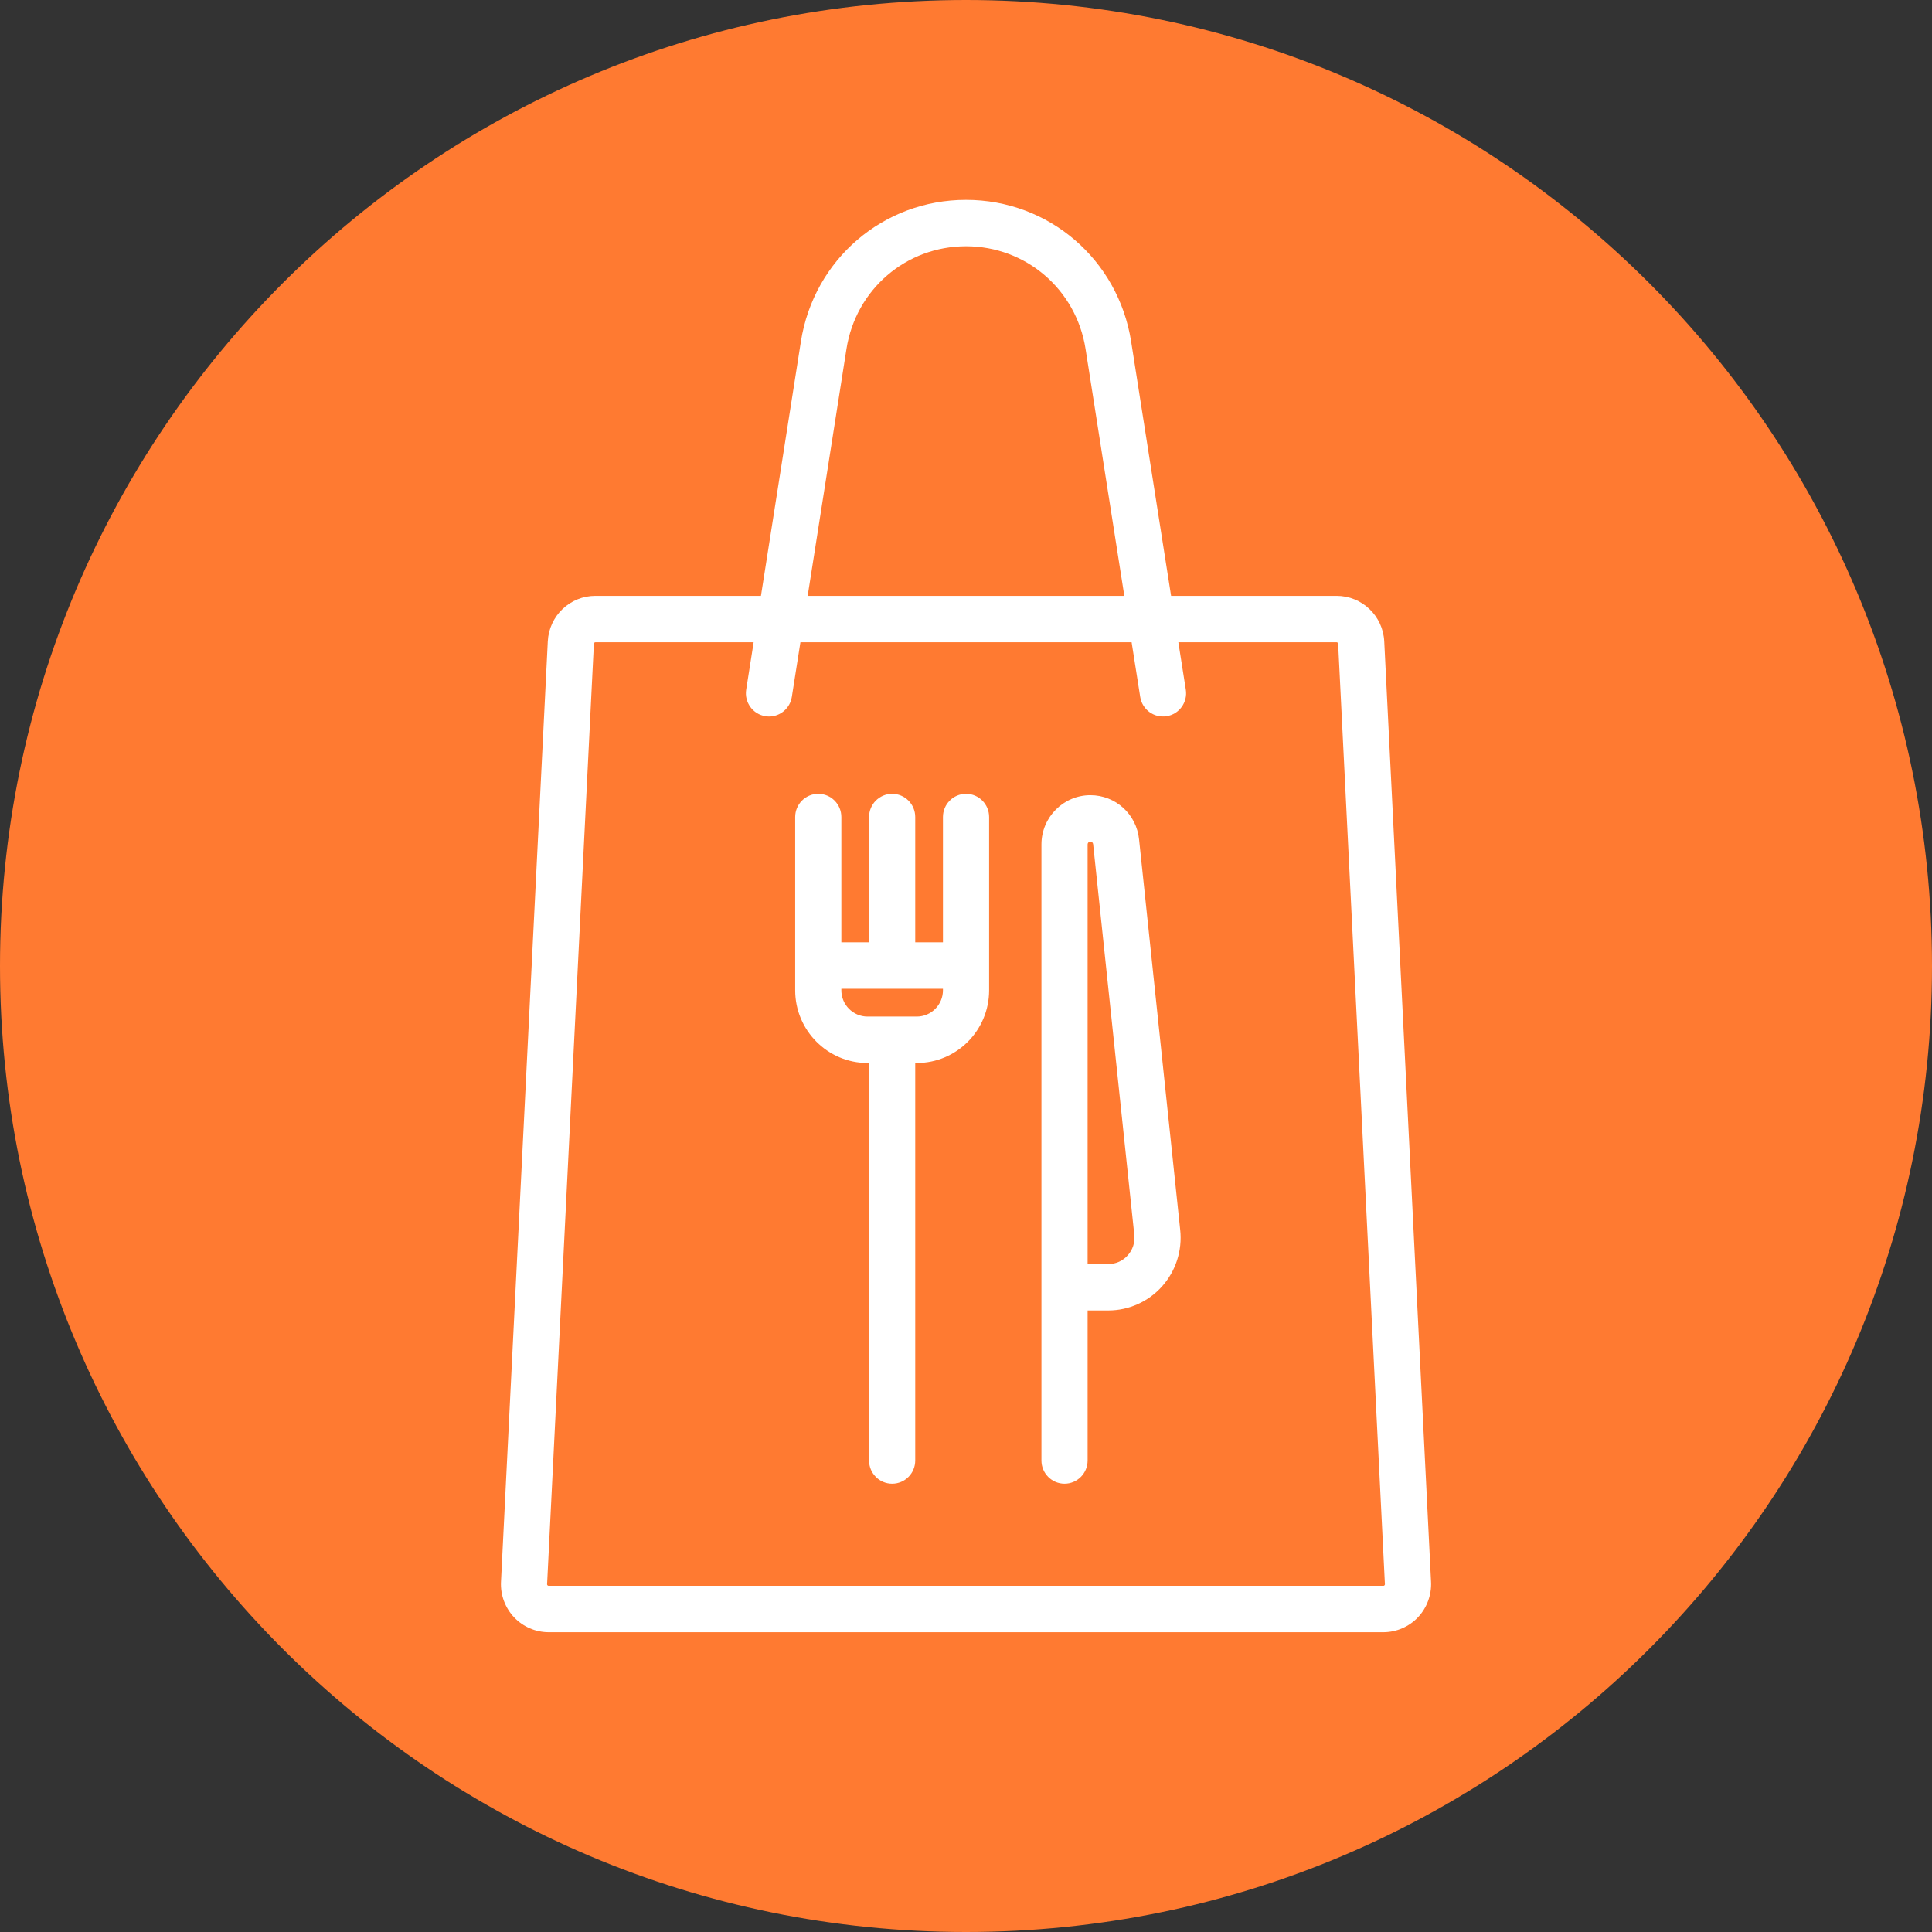 <svg width="58" height="58" viewBox="0 0 58 58" fill="none" xmlns="http://www.w3.org/2000/svg">
<rect x="0" y="0" width="58" height="58" fill="#333333" stroke="none"/>
<g clip-path="url(#clip0_80_4614)">
<g clip-path="url(#clip1_80_4614)">
<g clip-path="url(#clip2_80_4614)">
<path d="M29 58C45.016 58 58 45.016 58 29C58 12.984 45.016 0 29 0C12.984 0 0 12.984 0 29C0 45.016 12.984 58 29 58Z" fill="#FF7A31"/>
<path d="M41.556 19.255C41.518 18.488 40.889 17.888 40.125 17.888H35.157L33.958 10.256C33.57 7.79 31.486 6 28.999 6C26.515 6 24.43 7.79 24.043 10.256L22.844 17.888H17.875C17.111 17.888 16.483 18.488 16.445 19.255L15.04 47.489C15.02 47.88 15.164 48.268 15.433 48.553C15.702 48.837 16.08 49 16.471 49H41.53C41.92 49 42.299 48.837 42.568 48.553C42.837 48.268 42.98 47.881 42.961 47.489L41.556 19.255ZM25.412 10.474C25.693 8.689 27.201 7.393 29.001 7.393C30.799 7.393 32.308 8.689 32.589 10.474L33.753 17.888H24.247L25.412 10.474ZM41.563 47.593C41.55 47.607 41.535 47.607 41.53 47.607H16.471C16.465 47.607 16.451 47.607 16.437 47.593C16.423 47.578 16.424 47.564 16.424 47.558L17.829 19.325C17.83 19.3 17.851 19.281 17.875 19.281H22.625L22.401 20.704C22.342 21.084 22.6 21.441 22.978 21.501C23.015 21.507 23.051 21.51 23.087 21.51C23.422 21.51 23.717 21.265 23.771 20.922L24.029 19.281H33.972L34.23 20.922C34.29 21.302 34.644 21.561 35.023 21.501C35.401 21.441 35.659 21.084 35.599 20.704L35.375 19.281H40.125C40.15 19.281 40.17 19.3 40.172 19.325L41.576 47.558C41.577 47.564 41.577 47.578 41.563 47.593Z" fill="white"/>
<path d="M29.001 23.831C28.618 23.831 28.308 24.143 28.308 24.528V28.289H27.476V24.528C27.476 24.143 27.166 23.831 26.783 23.831C26.4 23.831 26.09 24.143 26.09 24.528V28.289H25.258V24.528C25.258 24.143 24.948 23.831 24.565 23.831C24.182 23.831 23.872 24.143 23.872 24.528V29.729C23.872 30.932 24.846 31.912 26.044 31.912H26.09V43.846C26.09 44.23 26.4 44.542 26.783 44.542C27.166 44.542 27.476 44.23 27.476 43.846V31.912H27.522C28.72 31.912 29.694 30.932 29.694 29.729V24.528C29.694 24.143 29.384 23.831 29.001 23.831ZM28.308 29.729C28.308 30.164 27.955 30.518 27.522 30.518H26.044C25.611 30.518 25.258 30.164 25.258 29.729V29.683H28.308V29.729Z" fill="white"/>
<path d="M34.196 25.202C34.12 24.444 33.492 23.872 32.734 23.872C31.924 23.872 31.265 24.535 31.265 25.349V43.846C31.265 44.23 31.575 44.542 31.958 44.542C32.34 44.542 32.651 44.23 32.651 43.846V39.341H33.272C33.886 39.341 34.475 39.078 34.886 38.618C35.297 38.159 35.496 37.543 35.431 36.929L34.196 25.202ZM33.855 37.687C33.705 37.855 33.497 37.948 33.272 37.948H32.651V25.349C32.651 25.303 32.688 25.265 32.734 25.265C32.777 25.265 32.812 25.297 32.817 25.344L34.053 37.076C34.076 37.301 34.006 37.518 33.855 37.687Z" fill="white"/>
</g>
</g>
</g>
<defs>
<clipPath id="clip0_80_4614">
<rect width="58" height="58" fill="white"/>
</clipPath>
<clipPath id="clip1_80_4614">
<rect width="58" height="58" fill="white"/>
</clipPath>
<clipPath id="clip2_80_4614">
<rect width="58" height="58" fill="white"/>
</clipPath>
</defs>
</svg>
